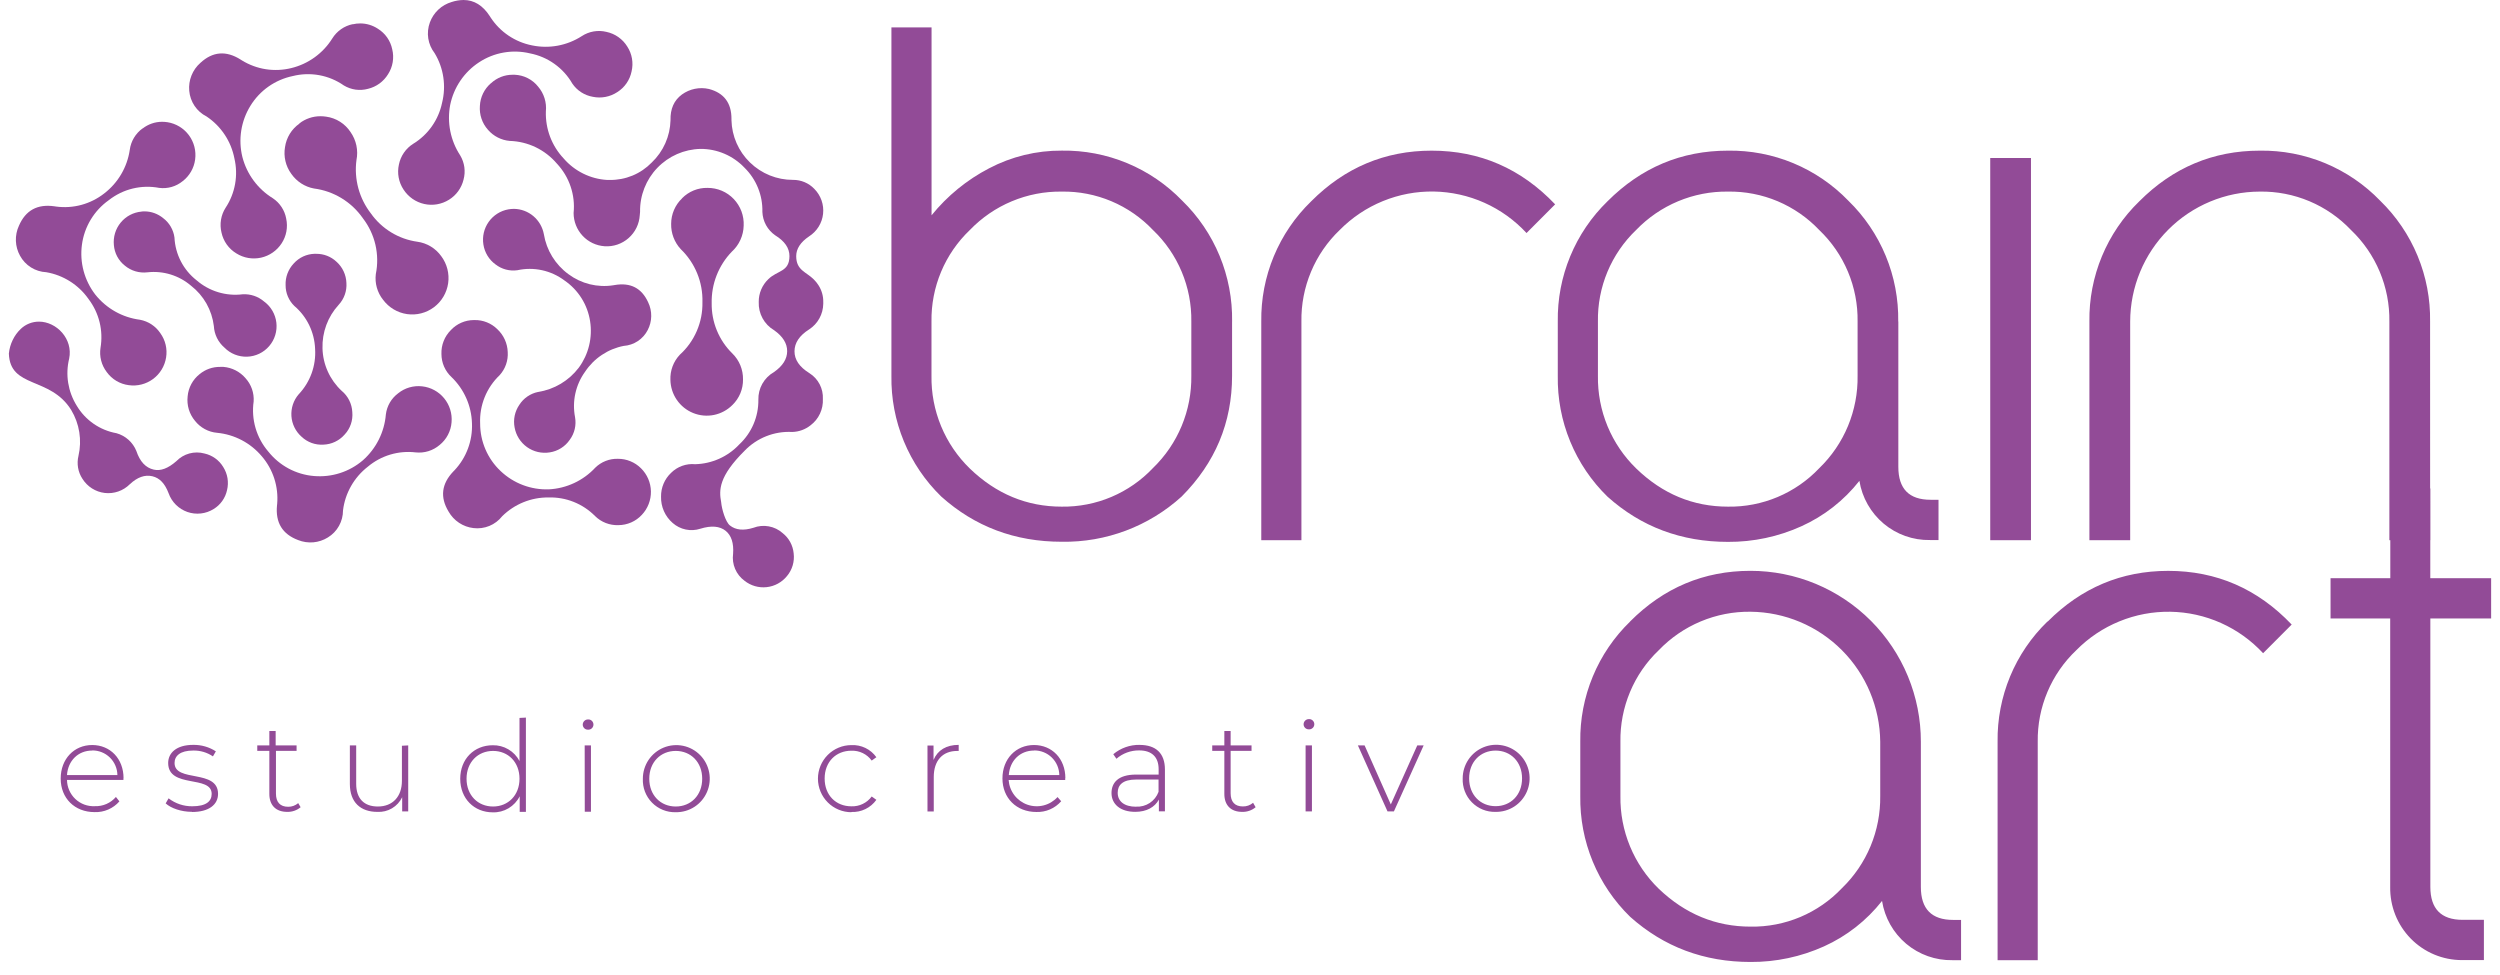 <svg width="141" height="55" viewBox="0 0 141 55" fill="none" xmlns="http://www.w3.org/2000/svg">
<g clip-path="url(#clip0_1273_862)">
<path d="M84.351 45.468C83.498 45.468 82.859 44.834 82.859 43.901C82.859 42.968 83.498 42.333 84.351 42.333C85.204 42.333 85.844 42.967 85.844 43.901C85.844 44.836 85.204 45.468 84.351 45.468ZM84.351 45.79C84.726 45.796 85.094 45.691 85.408 45.487C85.722 45.283 85.969 44.989 86.117 44.644C86.265 44.299 86.307 43.918 86.238 43.549C86.168 43.179 85.991 42.839 85.729 42.571C85.466 42.303 85.13 42.12 84.763 42.044C84.396 41.969 84.015 42.004 83.669 42.146C83.322 42.289 83.025 42.531 82.817 42.843C82.608 43.155 82.496 43.522 82.496 43.898C82.485 44.146 82.525 44.395 82.614 44.627C82.703 44.86 82.838 45.072 83.013 45.249C83.187 45.427 83.395 45.566 83.626 45.66C83.856 45.753 84.103 45.797 84.351 45.79V45.79ZM79.934 42.041L78.442 45.37L76.963 42.041H76.585L78.255 45.762H78.617L80.294 42.041H79.934ZM73.636 45.762H73.993V42.041H73.636V45.762ZM73.815 41.135C73.855 41.138 73.895 41.133 73.933 41.12C73.97 41.107 74.005 41.086 74.034 41.059C74.064 41.032 74.087 40.999 74.103 40.962C74.119 40.926 74.127 40.886 74.127 40.846C74.127 40.806 74.119 40.767 74.103 40.73C74.087 40.693 74.064 40.66 74.034 40.633C74.005 40.606 73.97 40.586 73.933 40.572C73.895 40.559 73.855 40.554 73.815 40.558C73.738 40.558 73.664 40.589 73.609 40.644C73.554 40.699 73.523 40.773 73.523 40.851C73.523 40.889 73.531 40.926 73.546 40.961C73.561 40.996 73.583 41.028 73.61 41.054C73.637 41.08 73.669 41.101 73.705 41.115C73.74 41.129 73.778 41.136 73.815 41.135V41.135ZM70.674 45.277C70.513 45.415 70.308 45.488 70.096 45.483C69.642 45.483 69.408 45.22 69.408 44.742V42.348H70.587V42.041H69.408V41.227H69.053V42.041H68.37V42.348H69.053V44.778C69.053 45.404 69.408 45.79 70.062 45.79C70.338 45.797 70.606 45.704 70.817 45.527L70.674 45.277ZM64.07 45.499C63.415 45.499 63.038 45.198 63.038 44.713C63.038 44.286 63.308 43.966 64.076 43.966H65.342V44.66C65.247 44.918 65.073 45.138 64.844 45.289C64.615 45.439 64.343 45.511 64.07 45.495V45.499ZM64.274 42.011C63.732 42.002 63.205 42.189 62.789 42.537L62.966 42.794C63.321 42.486 63.776 42.319 64.246 42.323C64.97 42.323 65.347 42.702 65.347 43.385V43.686H64.076C63.044 43.686 62.689 44.163 62.689 44.727C62.689 45.36 63.193 45.788 64.025 45.788C64.672 45.788 65.127 45.525 65.361 45.097V45.76H65.702V43.402C65.702 42.482 65.191 42.013 64.274 42.013V42.011ZM58.325 42.325C58.697 42.321 59.055 42.464 59.322 42.725C59.588 42.985 59.74 43.341 59.745 43.714H56.896C56.953 42.902 57.529 42.331 58.317 42.331L58.325 42.325ZM60.087 43.892C60.087 42.787 59.332 42.019 58.317 42.019C57.302 42.019 56.538 42.796 56.538 43.903C56.538 45.01 57.328 45.796 58.451 45.796C58.715 45.805 58.977 45.756 59.219 45.651C59.461 45.547 59.677 45.389 59.851 45.19L59.645 44.954C59.436 45.184 59.164 45.348 58.862 45.424C58.561 45.501 58.244 45.487 57.95 45.385C57.657 45.283 57.399 45.096 57.21 44.849C57.021 44.601 56.909 44.303 56.887 43.992H60.078C60.078 43.956 60.078 43.92 60.078 43.892H60.087ZM52.651 42.859V42.047H52.31V45.767H52.664V43.822C52.664 42.902 53.155 42.353 53.985 42.353C54.013 42.353 54.042 42.353 54.07 42.353V42.011C53.374 42.011 52.883 42.31 52.657 42.851L52.651 42.859ZM48.019 45.796C48.292 45.808 48.564 45.752 48.809 45.632C49.055 45.513 49.267 45.333 49.427 45.111L49.164 44.921C49.033 45.1 48.86 45.245 48.66 45.341C48.461 45.438 48.241 45.484 48.019 45.476C47.145 45.476 46.51 44.849 46.51 43.909C46.51 42.968 47.149 42.34 48.019 42.34C48.241 42.332 48.461 42.378 48.661 42.475C48.861 42.572 49.033 42.717 49.164 42.897L49.427 42.707C49.268 42.484 49.056 42.304 48.81 42.185C48.564 42.066 48.292 42.01 48.019 42.024C47.519 42.024 47.039 42.224 46.685 42.578C46.331 42.933 46.132 43.415 46.132 43.916C46.132 44.418 46.331 44.9 46.685 45.255C47.039 45.609 47.519 45.809 48.019 45.809V45.796ZM38.111 45.487C37.259 45.487 36.619 44.853 36.619 43.92C36.619 42.987 37.259 42.352 38.111 42.352C38.964 42.352 39.604 42.986 39.604 43.92C39.604 44.855 38.964 45.487 38.111 45.487ZM38.111 45.809C38.486 45.815 38.854 45.71 39.168 45.506C39.483 45.302 39.73 45.008 39.877 44.663C40.025 44.318 40.067 43.937 39.998 43.568C39.929 43.198 39.752 42.858 39.489 42.59C39.227 42.322 38.891 42.139 38.524 42.063C38.157 41.988 37.776 42.023 37.429 42.165C37.083 42.308 36.786 42.55 36.577 42.862C36.368 43.174 36.257 43.541 36.257 43.916C36.246 44.165 36.286 44.414 36.374 44.646C36.463 44.879 36.599 45.091 36.773 45.268C36.947 45.446 37.156 45.586 37.386 45.678C37.616 45.772 37.863 45.816 38.111 45.809ZM32.981 45.781H33.33V42.041H32.976L32.981 45.781ZM33.159 41.154C33.198 41.157 33.238 41.152 33.276 41.139C33.314 41.126 33.348 41.105 33.378 41.078C33.407 41.051 33.43 41.018 33.446 40.981C33.462 40.945 33.471 40.905 33.471 40.865C33.471 40.825 33.462 40.785 33.446 40.749C33.43 40.712 33.407 40.679 33.378 40.652C33.348 40.625 33.314 40.604 33.276 40.591C33.238 40.578 33.198 40.573 33.159 40.577C33.081 40.577 33.007 40.608 32.952 40.663C32.898 40.718 32.867 40.792 32.866 40.87C32.867 40.908 32.875 40.945 32.89 40.98C32.905 41.015 32.926 41.046 32.954 41.073C32.981 41.099 33.013 41.12 33.048 41.134C33.083 41.148 33.121 41.154 33.159 41.154V41.154ZM27.808 45.487C26.953 45.487 26.313 44.853 26.313 43.92C26.313 42.987 26.953 42.352 27.808 42.352C28.663 42.352 29.3 42.986 29.3 43.92C29.3 44.855 28.659 45.487 27.808 45.487ZM29.3 40.491V42.921C29.156 42.647 28.938 42.419 28.671 42.262C28.405 42.105 28.1 42.025 27.791 42.032C26.747 42.032 25.957 42.8 25.957 43.924C25.957 45.048 26.747 45.816 27.791 45.816C28.104 45.827 28.414 45.747 28.683 45.586C28.953 45.425 29.171 45.191 29.311 44.91V45.788H29.661V40.472L29.3 40.491ZM22.668 42.06V44.041C22.668 44.925 22.149 45.487 21.311 45.487C20.536 45.487 20.089 45.046 20.089 44.204V42.041H19.732V44.214C19.732 45.255 20.338 45.79 21.283 45.79C21.572 45.806 21.859 45.737 22.108 45.59C22.358 45.442 22.558 45.224 22.683 44.963V45.762H23.023V42.041L22.668 42.06ZM16.819 45.296C16.662 45.431 16.46 45.505 16.253 45.502C15.798 45.502 15.564 45.239 15.564 44.761V42.348H16.727V42.041H15.547V41.227H15.191V42.041H14.51V42.348H15.191V44.778C15.191 45.404 15.547 45.79 16.2 45.79C16.475 45.797 16.744 45.704 16.955 45.527L16.819 45.296ZM10.834 45.796C11.778 45.796 12.298 45.383 12.298 44.776C12.298 43.358 9.845 44.147 9.845 43.031C9.845 42.63 10.166 42.331 10.891 42.331C11.289 42.321 11.68 42.436 12.01 42.66L12.174 42.376C11.793 42.129 11.346 42.002 10.893 42.011C9.949 42.011 9.485 42.467 9.485 43.031C9.485 44.49 11.938 43.695 11.938 44.774C11.938 45.196 11.625 45.474 10.844 45.474C10.361 45.479 9.89 45.321 9.508 45.026L9.344 45.311C9.636 45.582 10.217 45.788 10.829 45.788L10.834 45.796ZM5.198 42.325C5.383 42.323 5.566 42.356 5.737 42.425C5.908 42.493 6.064 42.595 6.197 42.724C6.329 42.853 6.434 43.007 6.507 43.177C6.58 43.347 6.619 43.529 6.621 43.714H3.778C3.834 42.902 4.41 42.331 5.198 42.331V42.325ZM6.968 43.892C6.968 42.787 6.213 42.019 5.198 42.019C4.183 42.019 3.423 42.802 3.423 43.911C3.423 45.02 4.212 45.803 5.334 45.803C5.598 45.813 5.86 45.764 6.102 45.659C6.345 45.554 6.56 45.397 6.734 45.198L6.538 44.948C6.392 45.118 6.209 45.254 6.004 45.344C5.798 45.434 5.575 45.476 5.351 45.468C5.15 45.479 4.949 45.448 4.759 45.379C4.57 45.309 4.397 45.202 4.25 45.064C4.103 44.925 3.986 44.758 3.905 44.573C3.824 44.388 3.781 44.189 3.779 43.987H6.962C6.962 43.951 6.962 43.915 6.962 43.886" fill="#924B97"/>
<path d="M137.06 30.467H134.76V18.137C134.775 17.173 134.59 16.217 134.218 15.328C133.846 14.44 133.294 13.638 132.598 12.974C131.936 12.276 131.137 11.722 130.251 11.349C129.365 10.976 128.412 10.791 127.451 10.806C125.514 10.81 123.657 11.583 122.287 12.957C120.917 14.331 120.146 16.194 120.142 18.137V30.467H117.842V18.137C117.824 16.873 118.065 15.62 118.549 14.453C119.033 13.287 119.75 12.232 120.657 11.354C122.555 9.451 124.819 8.498 127.449 8.497C128.714 8.477 129.969 8.718 131.137 9.203C132.305 9.689 133.362 10.409 134.242 11.32C135.15 12.202 135.869 13.262 136.353 14.434C136.838 15.606 137.077 16.865 137.057 18.133L137.06 30.467ZM114.547 30.467H112.249V8.913H114.547V30.467ZM104.768 18.137C104.783 17.173 104.598 16.217 104.226 15.328C103.854 14.44 103.302 13.638 102.606 12.974C101.944 12.276 101.144 11.723 100.259 11.349C99.373 10.976 98.419 10.791 97.459 10.806C96.493 10.793 95.535 10.979 94.643 11.352C93.752 11.725 92.946 12.277 92.275 12.974C91.581 13.639 91.031 14.441 90.66 15.329C90.29 16.218 90.107 17.174 90.123 18.137V21.195C90.108 22.169 90.292 23.135 90.663 24.035C91.035 24.934 91.587 25.748 92.285 26.425C93.766 27.858 95.49 28.575 97.459 28.575C98.419 28.59 99.373 28.404 100.259 28.031C101.144 27.658 101.944 27.105 102.606 26.406C103.303 25.733 103.855 24.922 104.227 24.026C104.598 23.129 104.783 22.166 104.768 21.195V18.137ZM107.066 18.137V26.329C107.066 27.569 107.672 28.188 108.885 28.187H109.332V30.458H108.851C107.898 30.475 106.971 30.147 106.24 29.534C105.509 28.92 105.022 28.063 104.87 27.12C103.999 28.227 102.875 29.107 101.592 29.684C100.293 30.271 98.883 30.57 97.459 30.562C94.827 30.562 92.563 29.713 90.666 28.015C89.758 27.131 89.041 26.07 88.558 24.896C88.075 23.723 87.837 22.464 87.859 21.195V18.137C87.84 16.874 88.078 15.621 88.561 14.454C89.043 13.288 89.758 12.233 90.662 11.354C92.563 9.451 94.827 8.498 97.455 8.497C98.719 8.477 99.974 8.718 101.142 9.203C102.311 9.689 103.367 10.409 104.247 11.32C105.155 12.203 105.873 13.263 106.357 14.435C106.841 15.606 107.08 16.865 107.06 18.133L107.066 18.137ZM71.136 30.467V18.137C71.118 16.873 71.359 15.62 71.843 14.453C72.328 13.287 73.045 12.232 73.951 11.354C75.849 9.451 78.113 8.498 80.743 8.497C83.467 8.497 85.789 9.506 87.71 11.525L86.096 13.143C85.427 12.419 84.618 11.838 83.72 11.436C82.821 11.034 81.85 10.819 80.866 10.802C79.882 10.786 78.905 10.97 77.993 11.343C77.082 11.715 76.255 12.269 75.562 12.97C74.866 13.634 74.314 14.436 73.942 15.325C73.57 16.213 73.385 17.169 73.4 18.133V30.467H71.136ZM67.191 18.137C67.205 17.173 67.021 16.217 66.648 15.328C66.276 14.44 65.725 13.638 65.028 12.974C64.366 12.276 63.567 11.723 62.681 11.349C61.795 10.976 60.842 10.791 59.881 10.806C58.915 10.793 57.957 10.979 57.066 11.352C56.174 11.725 55.369 12.277 54.698 12.974C54.002 13.638 53.45 14.44 53.078 15.328C52.706 16.217 52.521 17.173 52.536 18.137V21.195C52.521 22.169 52.705 23.135 53.077 24.035C53.449 24.934 54.001 25.748 54.698 26.425C56.185 27.858 57.913 28.575 59.881 28.575C60.843 28.588 61.796 28.402 62.682 28.027C63.568 27.652 64.367 27.097 65.028 26.397C65.724 25.724 66.275 24.916 66.647 24.021C67.019 23.126 67.204 22.164 67.191 21.195V18.137ZM69.489 18.137V21.195C69.489 23.833 68.54 26.104 66.642 28.007C64.792 29.686 62.375 30.597 59.881 30.555C57.248 30.555 54.984 29.705 53.089 28.007C52.181 27.125 51.463 26.065 50.979 24.893C50.495 23.721 50.256 22.463 50.276 21.195V1.546H52.54V12.143C53.428 11.046 54.532 10.144 55.783 9.494C57.048 8.829 58.457 8.486 59.885 8.495C61.149 8.476 62.404 8.716 63.573 9.202C64.741 9.687 65.797 10.408 66.677 11.318C67.585 12.201 68.303 13.261 68.787 14.433C69.271 15.604 69.51 16.863 69.491 18.131" fill="#924B97"/>
<path d="M93.555 50.127C92.857 49.45 92.305 48.636 91.933 47.736C91.561 46.836 91.377 45.869 91.392 44.895V41.833C91.377 40.869 91.562 39.913 91.934 39.025C92.306 38.136 92.858 37.334 93.555 36.671C94.225 35.973 95.03 35.421 95.921 35.048C96.812 34.675 97.77 34.489 98.736 34.502C100.668 34.521 102.517 35.299 103.883 36.67C105.25 38.041 106.026 39.895 106.045 41.833V44.895C106.058 45.864 105.873 46.825 105.502 47.719C105.13 48.613 104.58 49.421 103.885 50.093C103.222 50.792 102.423 51.345 101.537 51.719C100.65 52.092 99.697 52.277 98.736 52.262C96.77 52.262 95.043 51.55 93.555 50.127V50.127ZM91.941 35.053C91.035 35.93 90.318 36.984 89.835 38.151C89.351 39.317 89.11 40.57 89.128 41.833V44.895C89.109 46.163 89.348 47.421 89.832 48.593C90.316 49.765 91.034 50.825 91.941 51.708C93.842 53.406 96.106 54.255 98.734 54.255C100.159 54.263 101.57 53.963 102.87 53.377C104.152 52.799 105.276 51.919 106.147 50.812C106.296 51.757 106.78 52.615 107.511 53.23C108.242 53.844 109.169 54.172 110.122 54.154H110.604V51.883H110.156C108.943 51.883 108.336 51.264 108.337 50.025V41.833C108.338 40.567 108.089 39.314 107.607 38.145C107.124 36.975 106.416 35.912 105.523 35.017C104.631 34.122 103.572 33.413 102.406 32.928C101.24 32.444 99.99 32.195 98.728 32.195C96.098 32.195 93.834 33.148 91.936 35.053H91.941ZM115.477 35.053C114.571 35.93 113.854 36.984 113.37 38.151C112.887 39.317 112.646 40.57 112.664 41.833V54.154H114.928V41.833C114.915 40.868 115.101 39.912 115.476 39.023C115.85 38.134 116.405 37.333 117.104 36.671C117.796 35.969 118.623 35.416 119.535 35.044C120.446 34.671 121.424 34.487 122.408 34.503C123.392 34.519 124.363 34.734 125.262 35.136C126.161 35.538 126.969 36.118 127.639 36.841L129.251 35.225C127.33 33.206 125.008 32.197 122.285 32.197C119.654 32.197 117.39 33.15 115.492 35.054L115.477 35.053ZM134.813 27.551V32.609H131.443V34.88H134.807V50.02C134.798 50.559 134.895 51.094 135.094 51.595C135.293 52.096 135.59 52.552 135.967 52.937C136.344 53.321 136.794 53.627 137.29 53.835C137.786 54.043 138.319 54.15 138.856 54.149H140.092V51.878H138.89C137.679 51.878 137.073 51.258 137.071 50.02V34.88H140.5V32.609H137.068V27.549L134.813 27.551Z" fill="#924B97"/>
<path d="M27.687 4.695C27.502 4.854 27.352 5.049 27.245 5.268C27.138 5.488 27.077 5.727 27.066 5.971C27.047 6.215 27.077 6.461 27.156 6.693C27.234 6.926 27.359 7.139 27.523 7.322C27.836 7.683 28.277 7.908 28.753 7.948C29.26 7.963 29.758 8.085 30.216 8.305C30.673 8.526 31.079 8.84 31.408 9.227C31.755 9.597 32.02 10.037 32.182 10.518C32.345 10.999 32.403 11.509 32.351 12.015C32.352 12.491 32.533 12.95 32.858 13.297C33.182 13.645 33.626 13.856 34.1 13.888C34.345 13.905 34.591 13.872 34.823 13.793C35.056 13.713 35.27 13.589 35.454 13.426C35.638 13.264 35.789 13.066 35.897 12.845C36.005 12.624 36.068 12.383 36.083 12.138C36.093 12.079 36.096 12.019 36.1 11.949C36.084 11.025 36.434 10.133 37.074 9.467C37.713 8.802 38.589 8.417 39.51 8.398C39.974 8.396 40.433 8.489 40.86 8.672C41.286 8.854 41.671 9.123 41.991 9.46C42.32 9.783 42.579 10.171 42.752 10.599C42.926 11.027 43.01 11.487 42.998 11.949C43.008 12.211 43.078 12.467 43.204 12.697C43.33 12.927 43.508 13.124 43.723 13.273C44.257 13.602 44.525 13.991 44.525 14.441C44.525 15.347 43.846 15.239 43.334 15.745C43.161 15.91 43.023 16.11 42.93 16.331C42.837 16.553 42.79 16.791 42.793 17.032C42.78 17.352 42.854 17.669 43.007 17.95C43.16 18.231 43.387 18.465 43.663 18.627C44.153 18.975 44.398 19.369 44.396 19.808C44.395 20.247 44.147 20.639 43.653 20.985C43.379 21.14 43.152 21.368 42.996 21.643C42.841 21.918 42.764 22.23 42.772 22.546C42.778 23.018 42.685 23.486 42.5 23.919C42.315 24.353 42.041 24.743 41.696 25.065C41.376 25.407 40.99 25.682 40.563 25.873C40.135 26.065 39.674 26.17 39.206 26.181C38.958 26.158 38.708 26.189 38.473 26.274C38.239 26.358 38.026 26.493 37.849 26.669C37.667 26.841 37.522 27.049 37.425 27.28C37.327 27.511 37.279 27.76 37.283 28.011C37.276 28.292 37.331 28.57 37.444 28.827C37.557 29.084 37.726 29.312 37.938 29.495C38.148 29.68 38.402 29.808 38.676 29.865C38.95 29.922 39.234 29.907 39.5 29.82C40.115 29.63 40.591 29.669 40.928 29.939C41.249 30.199 41.391 30.632 41.346 31.239C41.307 31.527 41.347 31.819 41.46 32.085C41.573 32.352 41.756 32.582 41.989 32.753C42.343 33.035 42.792 33.165 43.241 33.115C43.689 33.066 44.1 32.842 44.385 32.49C44.532 32.315 44.642 32.111 44.707 31.891C44.772 31.671 44.791 31.441 44.763 31.213C44.742 30.989 44.677 30.772 44.57 30.575C44.463 30.378 44.316 30.204 44.14 30.066C43.919 29.87 43.648 29.738 43.357 29.686C43.066 29.633 42.767 29.661 42.491 29.767C41.934 29.939 41.493 29.896 41.17 29.637C40.923 29.448 40.706 28.713 40.674 28.327C40.544 27.629 40.54 26.87 41.995 25.422C42.34 25.063 42.759 24.783 43.222 24.6C43.685 24.417 44.182 24.336 44.679 24.363C45.058 24.354 45.423 24.221 45.719 23.984C45.946 23.812 46.127 23.588 46.247 23.33C46.368 23.072 46.423 22.789 46.41 22.504C46.424 22.216 46.362 21.93 46.229 21.674C46.097 21.418 45.898 21.202 45.655 21.049C45.089 20.7 44.807 20.287 44.81 19.811C44.812 19.336 45.087 18.925 45.634 18.579C45.875 18.423 46.074 18.21 46.213 17.958C46.352 17.707 46.427 17.425 46.432 17.137V17.137V17.049C46.441 16.707 46.346 16.371 46.161 16.085C46.086 15.968 45.999 15.86 45.9 15.762C45.476 15.332 44.906 15.251 44.906 14.448C44.906 14.032 45.145 13.661 45.629 13.334C45.847 13.195 46.032 13.009 46.169 12.79C46.307 12.57 46.393 12.322 46.421 12.064C46.45 11.806 46.42 11.545 46.334 11.3C46.248 11.056 46.108 10.833 45.925 10.65C45.77 10.488 45.583 10.36 45.376 10.273C45.169 10.186 44.947 10.143 44.723 10.145C43.817 10.148 42.946 9.795 42.296 9.161C41.651 8.535 41.277 7.68 41.255 6.781V6.703C41.255 5.805 40.832 5.243 39.987 5.019C39.725 4.959 39.454 4.955 39.191 5.009C38.928 5.062 38.68 5.172 38.462 5.329C38.015 5.657 37.8 6.141 37.817 6.781C37.806 7.228 37.706 7.669 37.525 8.078C37.343 8.488 37.083 8.857 36.759 9.165C36.45 9.483 36.08 9.735 35.671 9.904C35.261 10.073 34.822 10.156 34.379 10.149H34.244C33.775 10.122 33.316 10 32.895 9.792C32.474 9.584 32.098 9.294 31.791 8.938C31.458 8.584 31.197 8.168 31.025 7.714C30.853 7.259 30.772 6.775 30.787 6.288C30.813 6.036 30.788 5.782 30.712 5.54C30.637 5.298 30.512 5.074 30.347 4.882C30.188 4.683 29.987 4.52 29.759 4.405C29.531 4.29 29.282 4.226 29.027 4.216C28.989 4.216 28.949 4.216 28.912 4.216C28.46 4.214 28.025 4.385 27.695 4.693" fill="#924B97"/>
<path d="M17.746 14.314C17.521 14.32 17.301 14.372 17.097 14.466C16.894 14.561 16.712 14.697 16.562 14.865C16.41 15.027 16.291 15.219 16.212 15.429C16.134 15.639 16.099 15.862 16.108 16.085C16.107 16.303 16.15 16.52 16.235 16.721C16.319 16.922 16.444 17.103 16.6 17.255C16.953 17.555 17.239 17.926 17.441 18.344C17.642 18.762 17.755 19.217 17.772 19.681C17.801 20.148 17.734 20.616 17.575 21.056C17.416 21.495 17.168 21.898 16.847 22.237C16.553 22.577 16.406 23.02 16.436 23.469C16.466 23.918 16.673 24.336 17.01 24.633C17.173 24.787 17.366 24.906 17.577 24.983C17.788 25.059 18.012 25.092 18.236 25.078C18.464 25.071 18.689 25.017 18.895 24.919C19.101 24.821 19.285 24.682 19.436 24.51C19.594 24.342 19.714 24.142 19.789 23.923C19.864 23.704 19.891 23.472 19.87 23.242C19.859 23.011 19.799 22.785 19.696 22.578C19.592 22.371 19.447 22.188 19.268 22.041C18.939 21.735 18.674 21.366 18.489 20.956C18.303 20.546 18.201 20.102 18.189 19.652C18.16 18.744 18.487 17.861 19.1 17.192C19.253 17.028 19.371 16.834 19.446 16.622C19.522 16.41 19.553 16.185 19.538 15.96C19.53 15.732 19.476 15.507 19.379 15.3C19.282 15.093 19.143 14.908 18.972 14.757C18.665 14.47 18.26 14.312 17.84 14.316H17.746" fill="#924B97"/>
<path d="M19.896 1.362C19.658 1.411 19.432 1.508 19.233 1.648C19.034 1.788 18.865 1.967 18.738 2.174C18.214 3.01 17.385 3.608 16.428 3.84C15.959 3.956 15.47 3.978 14.992 3.904C14.514 3.829 14.056 3.66 13.643 3.406L13.573 3.361C12.751 2.841 11.992 2.904 11.298 3.55C11.078 3.744 10.907 3.987 10.799 4.26C10.69 4.532 10.647 4.827 10.673 5.119C10.699 5.424 10.802 5.718 10.973 5.973C11.144 6.227 11.378 6.433 11.651 6.57C12.055 6.84 12.401 7.187 12.67 7.592C12.94 7.996 13.126 8.451 13.219 8.928C13.331 9.402 13.345 9.893 13.26 10.372C13.175 10.851 12.994 11.308 12.726 11.714C12.594 11.919 12.505 12.149 12.465 12.39C12.425 12.63 12.434 12.877 12.492 13.114C12.544 13.357 12.645 13.588 12.789 13.79C12.933 13.992 13.117 14.163 13.33 14.291C13.745 14.552 14.245 14.638 14.723 14.532C15.201 14.425 15.618 14.135 15.885 13.723C16.017 13.521 16.108 13.294 16.152 13.057C16.196 12.819 16.193 12.575 16.143 12.338C16.102 12.104 16.014 11.881 15.884 11.683C15.754 11.484 15.586 11.314 15.389 11.182C14.536 10.658 13.919 9.822 13.67 8.851C13.55 8.365 13.529 7.86 13.606 7.366C13.684 6.872 13.858 6.398 14.121 5.972C14.383 5.543 14.73 5.172 15.141 4.883C15.552 4.594 16.018 4.392 16.509 4.29C17 4.166 17.511 4.15 18.009 4.241C18.507 4.332 18.979 4.53 19.394 4.82C19.597 4.942 19.822 5.022 20.056 5.055C20.29 5.087 20.529 5.072 20.756 5.009C20.99 4.953 21.21 4.851 21.405 4.709C21.599 4.567 21.763 4.388 21.889 4.182C22.02 3.977 22.109 3.747 22.149 3.506C22.189 3.265 22.18 3.019 22.122 2.782C22.073 2.543 21.976 2.317 21.837 2.117C21.697 1.917 21.518 1.748 21.311 1.62C21.017 1.426 20.673 1.322 20.321 1.321C20.176 1.321 20.033 1.337 19.892 1.37" fill="#924B97"/>
<path d="M16.89 6.97C16.671 7.122 16.485 7.319 16.345 7.547C16.205 7.775 16.113 8.029 16.075 8.294C16.029 8.558 16.037 8.828 16.099 9.088C16.16 9.348 16.273 9.593 16.432 9.808C16.733 10.239 17.19 10.535 17.706 10.631C18.258 10.702 18.789 10.888 19.264 11.178C19.74 11.467 20.15 11.854 20.468 12.312C20.807 12.753 21.048 13.262 21.174 13.805C21.299 14.348 21.307 14.911 21.196 15.457C21.164 15.715 21.184 15.977 21.255 16.227C21.326 16.477 21.446 16.71 21.609 16.912C21.934 17.348 22.419 17.637 22.957 17.715C23.223 17.753 23.494 17.739 23.755 17.672C24.015 17.606 24.26 17.488 24.475 17.327C24.691 17.165 24.872 16.963 25.009 16.731C25.147 16.499 25.237 16.242 25.276 15.975C25.314 15.708 25.299 15.436 25.233 15.175C25.167 14.914 25.05 14.668 24.889 14.452C24.731 14.23 24.529 14.042 24.296 13.902C24.063 13.761 23.803 13.669 23.534 13.633C23.012 13.56 22.511 13.38 22.061 13.105C21.611 12.831 21.221 12.467 20.917 12.036C20.59 11.614 20.35 11.132 20.21 10.617C20.071 10.101 20.034 9.564 20.104 9.034C20.159 8.762 20.158 8.481 20.101 8.209C20.044 7.937 19.933 7.68 19.773 7.452C19.619 7.216 19.417 7.016 19.179 6.866C18.942 6.715 18.674 6.618 18.396 6.58C18.287 6.563 18.178 6.555 18.068 6.555C17.642 6.556 17.228 6.697 16.89 6.956" fill="#924B97"/>
<path d="M8.047 7.238C7.849 7.379 7.682 7.56 7.557 7.769C7.431 7.977 7.35 8.21 7.319 8.451C7.176 9.429 6.658 10.312 5.875 10.912C5.495 11.21 5.058 11.428 4.592 11.555C4.126 11.682 3.639 11.714 3.16 11.649L3.075 11.636C2.109 11.496 1.443 11.861 1.066 12.736C0.943 13.002 0.885 13.294 0.896 13.588C0.907 13.881 0.987 14.168 1.13 14.424C1.276 14.693 1.489 14.92 1.748 15.083C2.007 15.245 2.304 15.339 2.609 15.353C3.087 15.435 3.543 15.611 3.953 15.871C4.362 16.131 4.716 16.469 4.994 16.867C5.288 17.254 5.5 17.697 5.616 18.169C5.732 18.642 5.75 19.133 5.67 19.613C5.632 19.854 5.644 20.1 5.705 20.336C5.765 20.572 5.873 20.794 6.022 20.987C6.167 21.188 6.352 21.357 6.565 21.484C6.778 21.61 7.015 21.692 7.26 21.723C7.745 21.792 8.238 21.667 8.633 21.375C9.027 21.083 9.291 20.647 9.368 20.162C9.406 19.923 9.398 19.679 9.342 19.444C9.286 19.209 9.185 18.987 9.043 18.791C8.912 18.595 8.743 18.426 8.545 18.296C8.348 18.166 8.126 18.077 7.894 18.034C6.903 17.907 6 17.398 5.375 16.615C5.07 16.22 4.846 15.767 4.716 15.284C4.586 14.801 4.554 14.297 4.621 13.801C4.687 13.302 4.856 12.821 5.115 12.39C5.375 11.959 5.72 11.585 6.13 11.294C6.528 10.98 6.988 10.755 7.479 10.635C7.971 10.515 8.482 10.502 8.979 10.597C9.213 10.627 9.451 10.609 9.678 10.544C9.905 10.479 10.117 10.368 10.3 10.219C10.687 9.922 10.941 9.484 11.005 9C11.072 8.514 10.946 8.02 10.654 7.626C10.362 7.232 9.927 6.968 9.443 6.892C9.343 6.877 9.242 6.87 9.141 6.869C8.744 6.87 8.357 7.003 8.043 7.248" fill="#924B97"/>
<path d="M26.727 18.052C26.483 18.052 26.242 18.102 26.018 18.2C25.794 18.298 25.593 18.44 25.427 18.619C25.251 18.795 25.113 19.004 25.022 19.236C24.931 19.467 24.888 19.714 24.897 19.963C24.897 20.207 24.947 20.449 25.044 20.673C25.142 20.897 25.284 21.099 25.463 21.265C26.174 21.948 26.59 22.885 26.619 23.872C26.64 24.358 26.563 24.842 26.394 25.297C26.226 25.752 25.968 26.168 25.636 26.522L25.576 26.582C24.9 27.285 24.808 28.042 25.3 28.853C25.445 29.108 25.648 29.326 25.892 29.488C26.136 29.649 26.415 29.751 26.706 29.784C27.01 29.821 27.317 29.779 27.6 29.663C27.883 29.546 28.131 29.359 28.321 29.118C28.666 28.776 29.075 28.507 29.525 28.324C29.974 28.142 30.455 28.051 30.94 28.057C31.425 28.042 31.907 28.128 32.357 28.308C32.808 28.488 33.217 28.759 33.559 29.103C33.732 29.275 33.939 29.409 34.166 29.498C34.393 29.586 34.636 29.627 34.88 29.618C35.128 29.617 35.373 29.564 35.6 29.465C35.827 29.365 36.032 29.219 36.2 29.037C36.537 28.68 36.721 28.205 36.712 27.713C36.703 27.222 36.501 26.754 36.151 26.41C35.981 26.24 35.778 26.105 35.555 26.014C35.333 25.922 35.094 25.875 34.853 25.877C34.617 25.869 34.383 25.91 34.163 25.996C33.943 26.081 33.743 26.211 33.574 26.376C32.892 27.109 31.953 27.548 30.955 27.599C30.457 27.616 29.96 27.535 29.494 27.358C29.027 27.182 28.6 26.914 28.238 26.571C27.872 26.227 27.58 25.811 27.381 25.349C27.182 24.887 27.079 24.389 27.08 23.886C27.058 23.379 27.145 22.873 27.335 22.402C27.525 21.932 27.814 21.508 28.181 21.159C28.34 20.983 28.462 20.778 28.54 20.555C28.618 20.332 28.651 20.095 28.636 19.859C28.628 19.615 28.572 19.375 28.471 19.153C28.37 18.93 28.226 18.731 28.047 18.564C27.879 18.398 27.68 18.267 27.46 18.179C27.241 18.091 27.006 18.047 26.77 18.052H26.727Z" fill="#924B97"/>
<path d="M25.476 0.112C25.195 0.194 24.937 0.341 24.723 0.541C24.509 0.742 24.346 0.99 24.245 1.266C24.139 1.554 24.108 1.864 24.154 2.167C24.201 2.47 24.325 2.756 24.513 2.998C24.765 3.413 24.932 3.876 25.003 4.357C25.075 4.838 25.051 5.328 24.932 5.8C24.833 6.276 24.638 6.727 24.358 7.124C24.078 7.521 23.72 7.856 23.306 8.109C23.1 8.238 22.922 8.408 22.784 8.608C22.645 8.808 22.549 9.034 22.5 9.273C22.445 9.516 22.439 9.768 22.485 10.013C22.53 10.258 22.625 10.491 22.764 10.698C23.032 11.109 23.45 11.399 23.928 11.505C24.406 11.612 24.907 11.525 25.323 11.265C25.735 11.011 26.03 10.602 26.144 10.13C26.206 9.901 26.221 9.662 26.189 9.427C26.156 9.193 26.077 8.967 25.955 8.764C25.407 7.927 25.204 6.909 25.389 5.925C25.488 5.435 25.682 4.969 25.962 4.555C26.242 4.141 26.601 3.787 27.019 3.514C27.439 3.238 27.91 3.05 28.405 2.964C28.899 2.877 29.406 2.893 29.895 3.011C30.39 3.107 30.86 3.309 31.271 3.603C31.683 3.897 32.027 4.275 32.279 4.714C32.412 4.91 32.583 5.077 32.782 5.205C32.981 5.333 33.203 5.42 33.436 5.46C33.672 5.509 33.915 5.511 34.152 5.465C34.389 5.42 34.614 5.328 34.815 5.195C35.022 5.065 35.2 4.895 35.338 4.694C35.477 4.493 35.573 4.266 35.621 4.027C35.678 3.79 35.685 3.544 35.644 3.304C35.603 3.064 35.514 2.835 35.381 2.63C35.252 2.418 35.08 2.235 34.877 2.092C34.675 1.949 34.445 1.849 34.202 1.798C33.966 1.74 33.72 1.732 33.48 1.773C33.24 1.815 33.011 1.906 32.808 2.04C31.979 2.573 30.974 2.76 30.01 2.56C29.535 2.467 29.083 2.28 28.681 2.009C28.279 1.739 27.936 1.39 27.67 0.984L27.625 0.912C27.232 0.304 26.738 0 26.142 0C25.915 0.003 25.691 0.041 25.476 0.112" fill="#924B97"/>
<path d="M11.255 21.104C11.064 21.255 10.906 21.444 10.79 21.659C10.675 21.874 10.604 22.11 10.583 22.353C10.555 22.6 10.577 22.85 10.648 23.088C10.72 23.326 10.839 23.546 10.998 23.736C11.149 23.928 11.338 24.086 11.552 24.202C11.766 24.318 12.001 24.389 12.244 24.41C13.225 24.504 14.13 24.98 14.766 25.735C15.082 26.102 15.321 26.529 15.47 26.991C15.618 27.452 15.674 27.939 15.632 28.422L15.623 28.505C15.529 29.475 15.926 30.127 16.815 30.46C17.087 30.569 17.38 30.612 17.672 30.587C17.963 30.561 18.244 30.467 18.493 30.312C18.754 30.153 18.97 29.928 19.119 29.661C19.268 29.393 19.346 29.092 19.346 28.785C19.405 28.303 19.559 27.837 19.799 27.415C20.038 26.993 20.359 26.623 20.742 26.325C21.113 26.012 21.544 25.779 22.008 25.64C22.473 25.501 22.96 25.458 23.442 25.515C23.684 25.541 23.929 25.518 24.161 25.446C24.394 25.374 24.609 25.255 24.795 25.097C24.988 24.941 25.148 24.747 25.263 24.527C25.379 24.307 25.449 24.066 25.468 23.818C25.511 23.328 25.361 22.842 25.049 22.462C24.738 22.083 24.291 21.841 23.804 21.789C23.565 21.762 23.323 21.783 23.091 21.85C22.86 21.917 22.645 22.029 22.457 22.181C22.267 22.322 22.107 22.5 21.988 22.704C21.869 22.909 21.792 23.136 21.763 23.371C21.681 24.369 21.217 25.297 20.468 25.96C20.089 26.284 19.65 26.53 19.175 26.682C18.701 26.834 18.201 26.89 17.704 26.847C17.204 26.806 16.717 26.661 16.275 26.424C15.832 26.186 15.443 25.86 15.13 25.466C14.8 25.081 14.555 24.63 14.413 24.143C14.271 23.655 14.234 23.143 14.306 22.641C14.321 22.404 14.289 22.167 14.212 21.944C14.134 21.72 14.013 21.514 13.855 21.339C13.54 20.966 13.091 20.734 12.606 20.693C12.54 20.693 12.476 20.693 12.417 20.693C11.993 20.687 11.581 20.833 11.255 21.104" fill="#924B97"/>
<path d="M7.981 11.934C7.755 11.954 7.534 12.019 7.333 12.125C7.131 12.231 6.953 12.377 6.808 12.553C6.663 12.729 6.554 12.932 6.488 13.151C6.422 13.369 6.4 13.599 6.423 13.826C6.441 14.051 6.505 14.269 6.611 14.468C6.717 14.666 6.863 14.841 7.04 14.98C7.215 15.127 7.418 15.236 7.637 15.301C7.856 15.366 8.085 15.386 8.312 15.359C8.752 15.309 9.198 15.35 9.622 15.48C10.046 15.611 10.439 15.827 10.776 16.116C11.129 16.39 11.424 16.732 11.645 17.122C11.865 17.512 12.007 17.942 12.061 18.387C12.073 18.62 12.132 18.848 12.235 19.058C12.337 19.267 12.482 19.453 12.659 19.605C12.825 19.775 13.025 19.908 13.246 19.996C13.466 20.084 13.703 20.125 13.94 20.117C14.177 20.109 14.41 20.052 14.624 19.949C14.838 19.846 15.028 19.7 15.183 19.519C15.338 19.339 15.454 19.128 15.523 18.901C15.593 18.673 15.614 18.433 15.587 18.197C15.56 17.961 15.483 17.732 15.364 17.527C15.244 17.321 15.083 17.143 14.891 17.003C14.556 16.716 14.123 16.571 13.683 16.598C13.219 16.656 12.748 16.615 12.301 16.479C11.853 16.343 11.439 16.114 11.085 15.807C10.717 15.519 10.415 15.154 10.2 14.738C9.985 14.322 9.862 13.864 9.84 13.396C9.811 13.18 9.74 12.972 9.63 12.784C9.521 12.596 9.374 12.431 9.2 12.301C8.905 12.058 8.536 11.924 8.155 11.922C8.098 11.922 8.04 11.922 7.981 11.932" fill="#924B97"/>
<path d="M28.67 11.808C28.223 11.889 27.825 12.141 27.562 12.513C27.299 12.884 27.192 13.344 27.264 13.793C27.298 14.015 27.376 14.227 27.492 14.418C27.608 14.61 27.761 14.776 27.941 14.908C28.115 15.044 28.314 15.144 28.526 15.201C28.739 15.258 28.961 15.272 29.179 15.241C29.638 15.14 30.113 15.14 30.571 15.24C31.03 15.34 31.462 15.538 31.838 15.82C32.222 16.083 32.548 16.422 32.797 16.817C33.045 17.211 33.21 17.653 33.281 18.114C33.353 18.571 33.334 19.038 33.225 19.488C33.116 19.938 32.919 20.362 32.645 20.735C32.084 21.474 31.259 21.966 30.343 22.107C30.129 22.151 29.925 22.238 29.745 22.362C29.564 22.486 29.41 22.645 29.292 22.83C29.165 23.014 29.076 23.222 29.029 23.441C28.983 23.66 28.981 23.887 29.023 24.107C29.103 24.555 29.355 24.953 29.725 25.217C30.095 25.48 30.554 25.587 31.002 25.515C31.229 25.481 31.447 25.4 31.641 25.278C31.836 25.156 32.004 24.995 32.134 24.805C32.269 24.624 32.364 24.416 32.416 24.196C32.467 23.975 32.472 23.747 32.432 23.524C32.347 23.081 32.353 22.626 32.451 22.186C32.548 21.746 32.734 21.331 32.998 20.966C33.247 20.59 33.568 20.268 33.943 20.018C34.317 19.767 34.737 19.594 35.179 19.509C35.462 19.488 35.734 19.396 35.971 19.24C36.207 19.084 36.4 18.869 36.53 18.617C36.656 18.376 36.725 18.109 36.729 17.837C36.734 17.565 36.675 17.295 36.556 17.05C36.19 16.248 35.562 15.923 34.67 16.076L34.592 16.089C34.15 16.159 33.698 16.139 33.263 16.032C32.829 15.924 32.42 15.731 32.06 15.463C31.321 14.924 30.823 14.115 30.674 13.211C30.601 12.814 30.394 12.454 30.087 12.193C29.78 11.932 29.393 11.786 28.99 11.78C28.883 11.78 28.776 11.79 28.67 11.808" fill="#924B97"/>
<path d="M38.47 11.186C38.275 11.371 38.12 11.594 38.014 11.841C37.908 12.089 37.853 12.355 37.853 12.624C37.841 13.15 38.034 13.661 38.39 14.047C38.792 14.433 39.109 14.899 39.32 15.415C39.532 15.931 39.633 16.485 39.617 17.043C39.629 17.6 39.521 18.153 39.301 18.665C39.081 19.177 38.754 19.635 38.341 20.008C38.163 20.197 38.024 20.419 37.933 20.662C37.842 20.905 37.801 21.164 37.811 21.424C37.818 21.827 37.943 22.22 38.172 22.553C38.4 22.885 38.72 23.143 39.094 23.294C39.467 23.445 39.876 23.483 40.271 23.402C40.665 23.321 41.027 23.125 41.311 22.839C41.503 22.652 41.654 22.428 41.757 22.181C41.859 21.933 41.91 21.667 41.906 21.399C41.91 21.127 41.859 20.856 41.756 20.604C41.652 20.352 41.498 20.124 41.304 19.934C40.927 19.566 40.63 19.124 40.43 18.636C40.229 18.147 40.131 17.623 40.139 17.096C40.128 16.561 40.222 16.03 40.416 15.533C40.611 15.035 40.901 14.581 41.272 14.197C41.477 14.01 41.643 13.784 41.758 13.531C41.874 13.278 41.937 13.004 41.943 12.726C41.956 12.451 41.913 12.175 41.817 11.917C41.72 11.659 41.572 11.423 41.382 11.224C41.192 11.024 40.963 10.866 40.71 10.758C40.457 10.651 40.184 10.596 39.909 10.597H39.9C39.634 10.592 39.371 10.64 39.125 10.741C38.879 10.841 38.656 10.991 38.47 11.18" fill="#924B97"/>
<path d="M1.177 18.545C0.984 18.727 0.827 18.943 0.713 19.183C0.598 19.421 0.526 19.677 0.5 19.94C0.564 21.927 2.826 21.217 4.013 23.119C4.483 23.897 4.63 24.828 4.425 25.714C4.372 25.932 4.365 26.159 4.403 26.38C4.441 26.602 4.524 26.813 4.647 27C4.784 27.221 4.968 27.407 5.187 27.546C5.405 27.685 5.652 27.773 5.909 27.803C6.166 27.833 6.427 27.804 6.671 27.719C6.915 27.634 7.138 27.494 7.321 27.311C7.747 26.913 8.17 26.762 8.591 26.86C9.011 26.959 9.3 27.273 9.509 27.818C9.596 28.062 9.735 28.284 9.918 28.466C10.101 28.649 10.323 28.788 10.566 28.874C10.81 28.959 11.07 28.989 11.326 28.96C11.583 28.932 11.83 28.846 12.049 28.709C12.24 28.593 12.405 28.439 12.535 28.256C12.665 28.074 12.756 27.867 12.804 27.648C12.859 27.425 12.868 27.194 12.831 26.968C12.793 26.743 12.71 26.527 12.587 26.334C12.471 26.143 12.318 25.977 12.136 25.847C11.954 25.717 11.748 25.625 11.53 25.577C11.252 25.5 10.957 25.5 10.678 25.576C10.4 25.653 10.146 25.803 9.945 26.011C9.481 26.418 9.055 26.578 8.67 26.486C8.215 26.382 7.891 26.034 7.691 25.437C7.593 25.195 7.441 24.978 7.247 24.804C7.053 24.63 6.821 24.503 6.57 24.433C6.107 24.35 5.667 24.169 5.28 23.901C4.892 23.633 4.567 23.284 4.326 22.879C4.083 22.488 3.92 22.052 3.846 21.597C3.773 21.142 3.791 20.677 3.9 20.23C4.132 19.113 3.185 18.14 2.198 18.14C1.819 18.14 1.453 18.284 1.177 18.545" fill="#924B97"/>
</g>
<defs>
<clipPath id="clip0_1273_862">
<rect width="140" height="54.258" fill="white" transform="translate(0.5)"/>
</clipPath>
</defs>
</svg>
